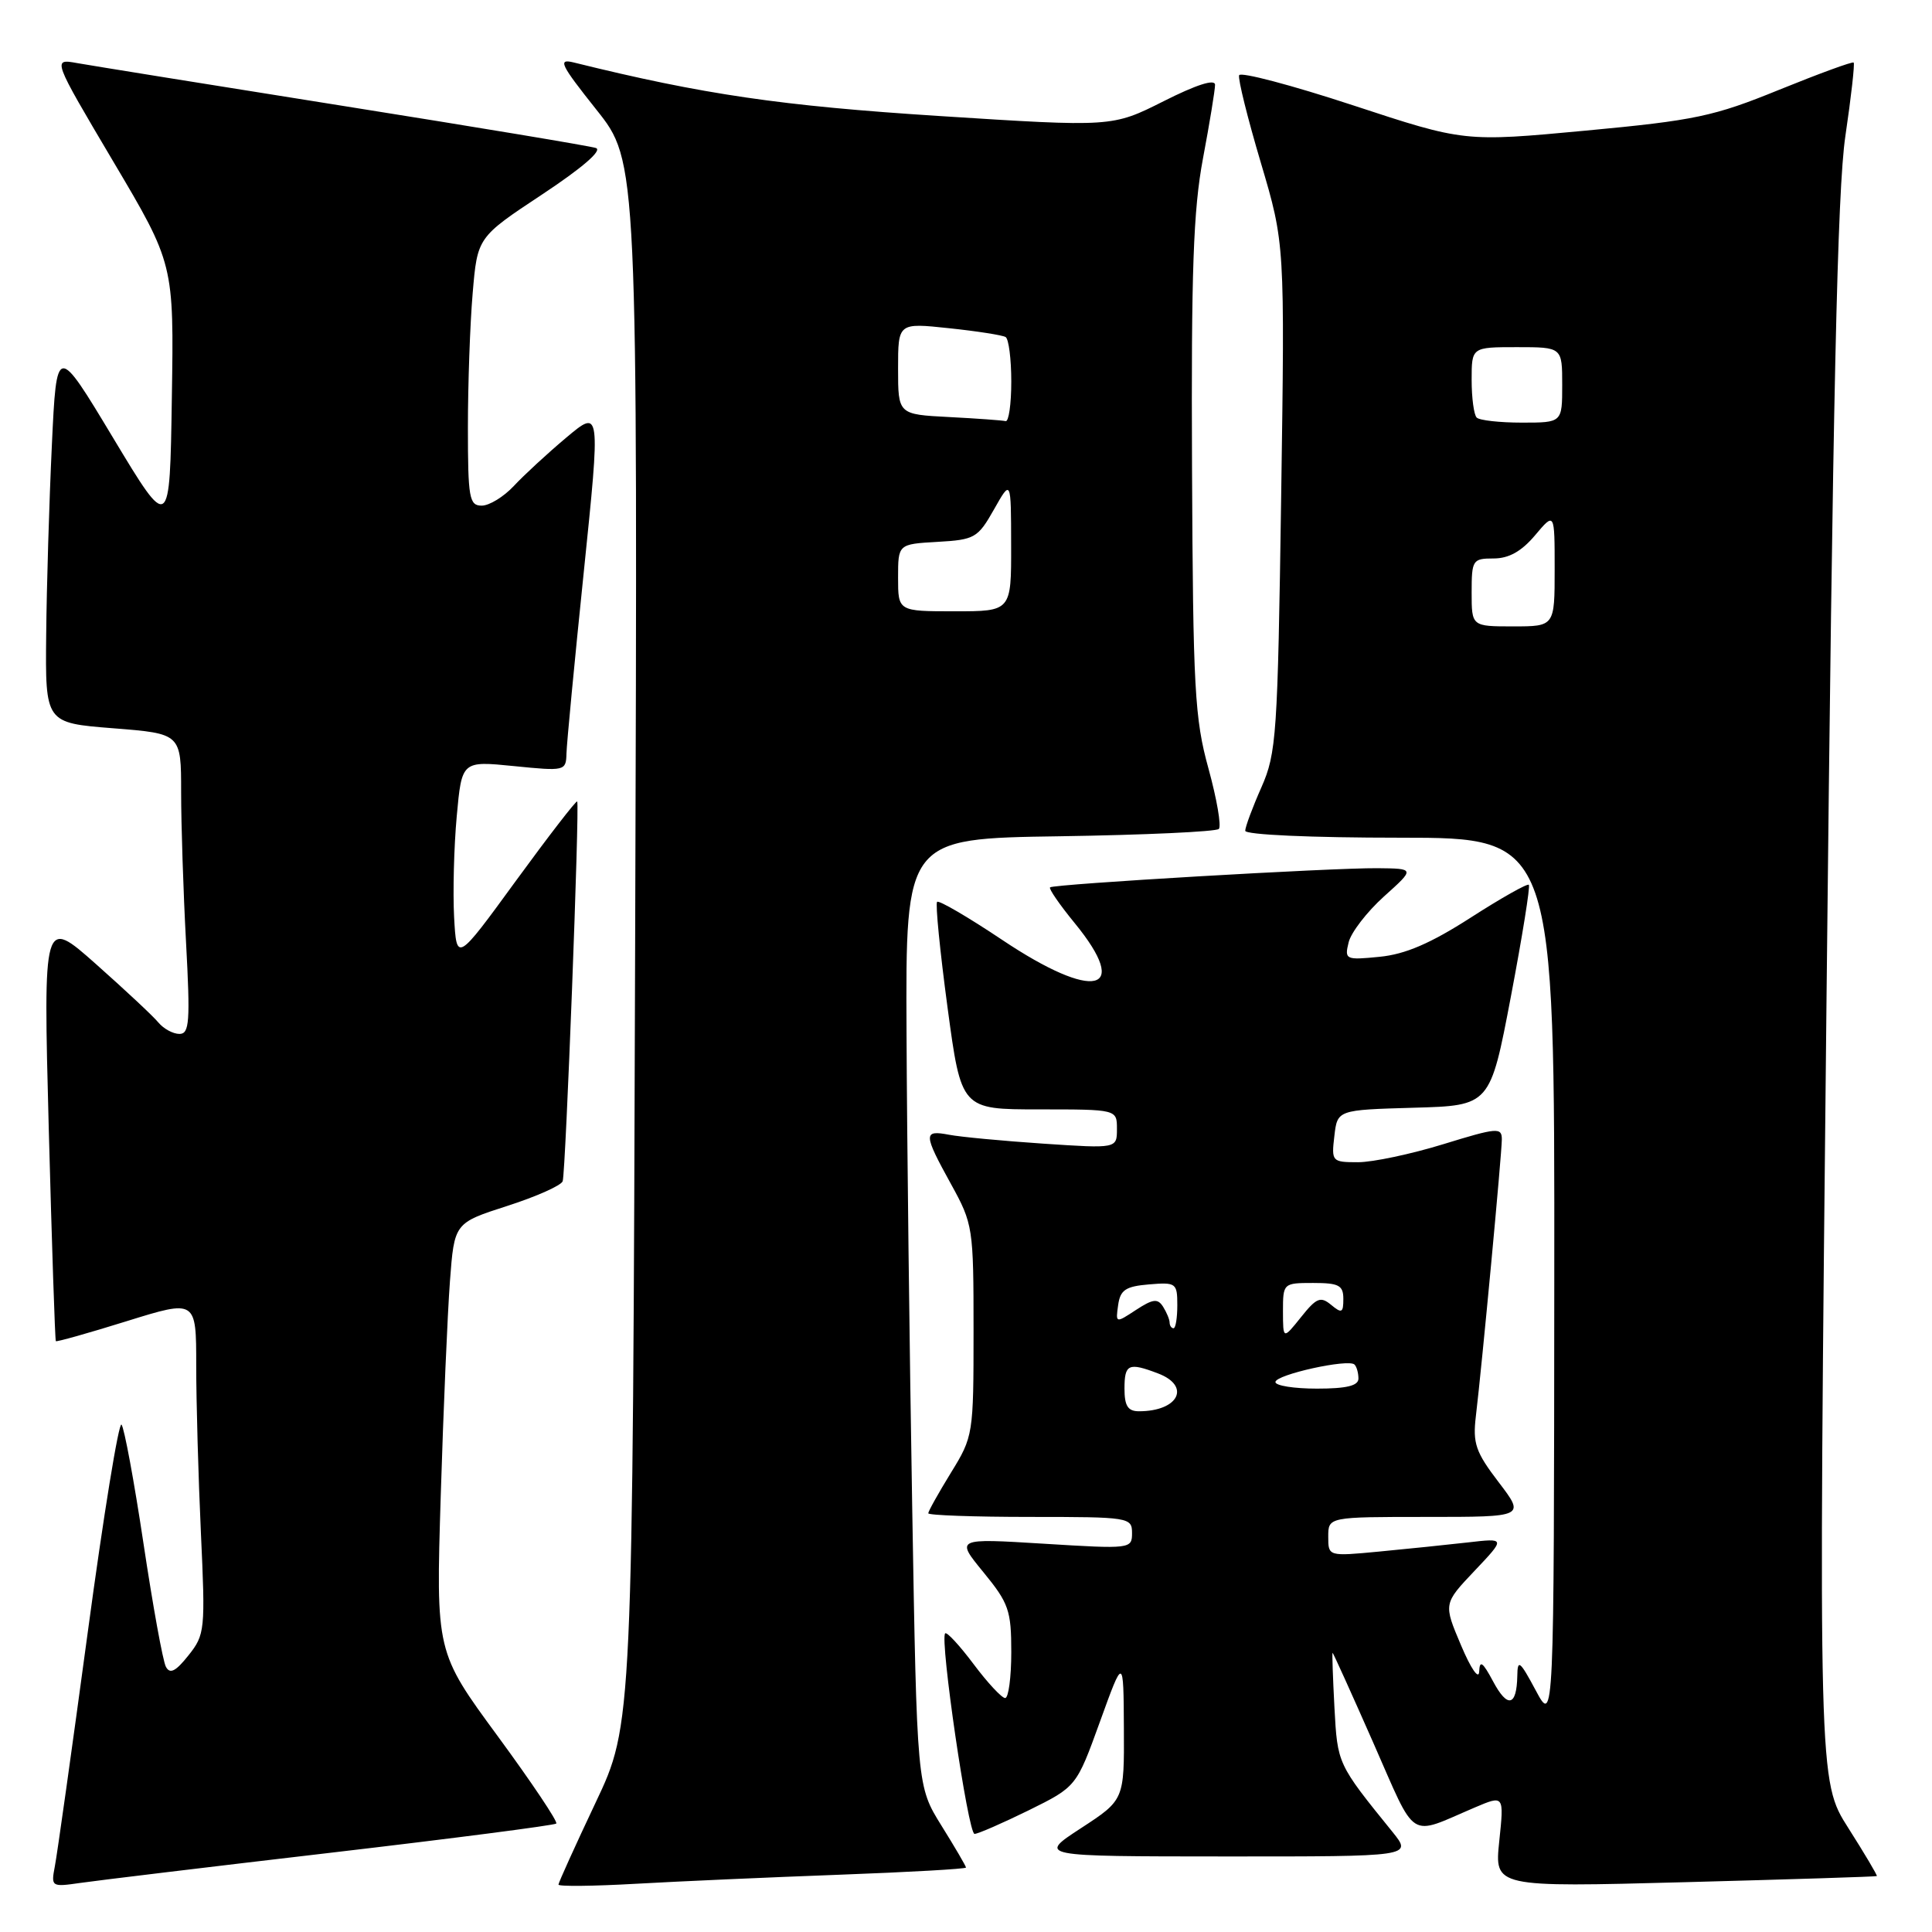 <?xml version="1.0" encoding="UTF-8" standalone="no"?>
<!DOCTYPE svg PUBLIC "-//W3C//DTD SVG 1.1//EN" "http://www.w3.org/Graphics/SVG/1.1/DTD/svg11.dtd" >
<svg xmlns="http://www.w3.org/2000/svg" xmlns:xlink="http://www.w3.org/1999/xlink" version="1.1" viewBox="0 0 256 256">
 <g >
 <path fill="currentColor"
d=" M 43.89 245.49 C 60.05 243.60 73.47 241.86 73.71 241.63 C 73.94 241.39 70.45 236.18 65.95 230.05 C 57.76 218.90 57.76 218.90 58.40 198.20 C 58.75 186.82 59.30 174.02 59.62 169.77 C 60.20 162.05 60.20 162.05 67.22 159.79 C 71.08 158.55 74.39 157.07 74.56 156.51 C 74.96 155.25 76.82 106.61 76.48 106.20 C 76.35 106.04 72.70 110.77 68.37 116.70 C 60.50 127.50 60.50 127.50 60.17 121.50 C 60.00 118.20 60.15 112.20 60.52 108.16 C 61.19 100.82 61.19 100.82 68.09 101.51 C 74.86 102.19 75.00 102.16 75.06 99.85 C 75.09 98.56 76.12 87.75 77.35 75.83 C 79.58 54.17 79.58 54.17 75.04 57.98 C 72.54 60.08 69.41 62.97 68.08 64.40 C 66.74 65.83 64.83 67.00 63.83 67.00 C 62.18 67.00 62.00 66.00 62.00 56.65 C 62.00 50.96 62.28 42.96 62.63 38.87 C 63.26 31.44 63.26 31.44 71.83 25.77 C 77.15 22.25 79.86 19.91 78.96 19.61 C 78.15 19.34 63.10 16.84 45.50 14.04 C 27.90 11.24 12.02 8.68 10.22 8.36 C 6.94 7.77 6.94 7.77 14.99 21.37 C 23.05 34.97 23.05 34.97 22.77 52.73 C 22.50 70.50 22.50 70.50 15.00 58.04 C 7.50 45.57 7.50 45.57 6.87 59.04 C 6.52 66.44 6.18 77.74 6.12 84.14 C 6.00 95.79 6.00 95.79 15.00 96.50 C 24.00 97.21 24.00 97.21 24.00 104.95 C 24.00 109.20 24.29 118.16 24.65 124.84 C 25.22 135.38 25.10 137.00 23.78 137.00 C 22.93 137.00 21.68 136.32 20.98 135.48 C 20.29 134.64 16.57 131.17 12.72 127.75 C 5.73 121.55 5.73 121.55 6.46 149.53 C 6.87 164.91 7.29 177.60 7.40 177.71 C 7.50 177.83 11.73 176.64 16.80 175.06 C 26.00 172.20 26.00 172.20 26.00 180.94 C 26.00 185.75 26.28 195.72 26.62 203.09 C 27.22 216.01 27.16 216.60 24.97 219.35 C 23.27 221.49 22.51 221.86 21.98 220.85 C 21.58 220.11 20.25 212.75 19.01 204.50 C 17.77 196.25 16.46 189.17 16.10 188.77 C 15.74 188.37 13.72 200.74 11.63 216.27 C 9.53 231.80 7.57 245.75 7.27 247.28 C 6.75 250.01 6.81 250.05 10.62 249.50 C 12.75 249.19 27.72 247.38 43.89 245.49 Z  M 111.25 248.41 C 120.46 248.07 128.00 247.64 128.00 247.46 C 128.00 247.28 126.54 244.78 124.75 241.91 C 121.50 236.68 121.50 236.68 120.87 199.59 C 120.52 179.19 120.18 150.94 120.12 136.81 C 120.00 111.11 120.00 111.11 140.42 110.81 C 151.65 110.64 161.13 110.20 161.50 109.84 C 161.86 109.48 161.24 105.88 160.13 101.84 C 158.30 95.22 158.08 91.29 157.95 62.00 C 157.83 35.95 158.12 27.81 159.40 21.00 C 160.28 16.32 161.00 11.93 161.00 11.24 C 161.00 10.43 158.53 11.22 154.19 13.41 C 147.37 16.84 147.37 16.84 124.44 15.37 C 103.52 14.03 93.22 12.53 76.03 8.28 C 73.87 7.75 74.23 8.50 79.03 14.54 C 84.50 21.41 84.50 21.41 84.16 124.96 C 83.83 228.50 83.83 228.50 78.91 238.88 C 76.21 244.59 74.00 249.47 74.00 249.72 C 74.00 249.98 78.61 249.93 84.25 249.61 C 89.89 249.29 102.04 248.75 111.25 248.41 Z  M 248.69 248.59 C 248.79 248.52 247.09 245.65 244.91 242.22 C 240.94 235.98 240.94 235.98 242.03 131.74 C 242.86 52.44 243.46 25.24 244.52 18.04 C 245.29 12.84 245.78 8.45 245.62 8.29 C 245.46 8.13 241.02 9.76 235.74 11.90 C 227.08 15.43 224.61 15.95 210.10 17.31 C 194.04 18.81 194.04 18.81 179.27 13.95 C 171.15 11.28 164.36 9.49 164.19 9.97 C 164.02 10.46 165.32 15.68 167.07 21.57 C 170.25 32.29 170.25 32.29 169.76 65.90 C 169.30 97.46 169.14 99.79 167.14 104.33 C 165.96 106.99 165.00 109.58 165.00 110.08 C 165.00 110.61 173.74 111.00 185.50 111.00 C 206.00 111.00 206.00 111.00 205.95 169.75 C 205.91 228.50 205.91 228.50 203.50 224.00 C 201.38 220.04 201.08 219.81 201.05 222.08 C 200.97 226.11 199.75 226.38 197.84 222.79 C 196.46 220.21 196.06 219.93 196.00 221.50 C 195.95 222.63 194.90 221.11 193.59 218.00 C 191.26 212.50 191.26 212.50 195.38 208.15 C 199.50 203.80 199.50 203.80 194.50 204.38 C 191.75 204.69 186.46 205.24 182.75 205.59 C 176.00 206.23 176.00 206.23 176.00 203.62 C 176.00 201.00 176.00 201.00 189.05 201.00 C 202.09 201.00 202.09 201.00 198.58 196.40 C 195.53 192.41 195.13 191.25 195.56 187.65 C 196.38 180.80 199.00 152.85 199.00 150.97 C 199.00 149.36 198.39 149.41 191.25 151.61 C 186.99 152.92 181.90 154.00 179.95 154.00 C 176.49 154.00 176.41 153.91 176.81 150.53 C 177.21 147.07 177.21 147.07 187.33 146.78 C 197.45 146.50 197.45 146.50 200.20 132.05 C 201.71 124.11 202.78 117.44 202.58 117.24 C 202.38 117.04 198.90 119.00 194.86 121.60 C 189.55 125.01 186.20 126.45 182.81 126.78 C 178.30 127.23 178.14 127.15 178.70 124.87 C 179.01 123.57 181.12 120.83 183.38 118.79 C 187.50 115.09 187.50 115.09 182.51 115.04 C 176.44 114.99 139.65 117.14 139.14 117.58 C 138.94 117.75 140.40 119.87 142.39 122.30 C 149.97 131.55 145.00 132.71 132.78 124.53 C 128.28 121.52 124.41 119.26 124.17 119.50 C 123.93 119.74 124.55 126.02 125.55 133.47 C 127.37 147.00 127.37 147.00 137.68 147.00 C 148.00 147.00 148.00 147.00 148.00 149.59 C 148.00 152.19 148.00 152.19 138.25 151.54 C 132.89 151.18 127.26 150.65 125.75 150.36 C 122.32 149.71 122.34 150.23 126.02 156.91 C 128.93 162.19 129.00 162.66 129.00 176.30 C 129.00 190.08 128.96 190.35 126.00 195.15 C 124.35 197.84 123.00 200.25 123.00 200.52 C 123.00 200.78 129.07 201.00 136.50 201.00 C 149.62 201.00 150.00 201.06 150.00 203.14 C 150.00 205.24 149.81 205.26 138.31 204.55 C 126.62 203.83 126.62 203.83 130.31 208.33 C 133.67 212.43 134.00 213.39 134.00 218.92 C 134.00 222.26 133.63 225.00 133.19 225.00 C 132.74 225.00 130.86 222.98 129.01 220.51 C 127.16 218.04 125.46 216.20 125.24 216.43 C 124.50 217.17 128.28 243.00 129.13 243.00 C 129.59 243.00 132.81 241.59 136.30 239.88 C 142.63 236.75 142.63 236.75 145.75 228.13 C 148.87 219.50 148.87 219.50 148.92 229.00 C 148.97 238.50 148.97 238.50 143.24 242.24 C 137.50 245.98 137.50 245.98 162.32 245.99 C 187.14 246.00 187.14 246.00 184.52 242.75 C 177.19 233.70 177.23 233.76 176.82 226.25 C 176.61 222.26 176.50 219.00 176.57 219.00 C 176.65 219.00 179.08 224.37 181.97 230.93 C 187.80 244.15 186.48 243.31 195.40 239.51 C 199.30 237.85 199.30 237.85 198.66 243.96 C 198.02 250.07 198.02 250.07 223.26 249.40 C 237.14 249.03 248.58 248.67 248.69 248.59 Z  M 119.00 76.55 C 119.00 72.10 119.00 72.10 124.22 71.80 C 129.16 71.52 129.57 71.28 131.71 67.50 C 133.97 63.50 133.97 63.50 133.98 72.25 C 134.00 81.00 134.00 81.00 126.50 81.00 C 119.00 81.00 119.00 81.00 119.00 76.55 Z  M 125.75 55.26 C 119.00 54.91 119.00 54.91 119.00 48.84 C 119.00 42.77 119.00 42.77 125.75 43.49 C 129.46 43.88 132.84 44.41 133.25 44.66 C 133.66 44.91 134.00 47.57 134.00 50.56 C 134.00 53.55 133.66 55.91 133.25 55.80 C 132.84 55.70 129.46 55.45 125.75 55.26 Z  M 149.00 184.00 C 149.00 180.74 149.54 180.50 153.43 181.98 C 157.85 183.65 156.17 187.00 150.92 187.00 C 149.45 187.00 149.00 186.29 149.00 184.00 Z  M 169.00 183.13 C 169.00 182.15 178.68 180.01 179.48 180.81 C 179.77 181.10 180.00 181.93 180.00 182.67 C 180.00 183.62 178.42 184.00 174.50 184.00 C 171.47 184.00 169.00 183.61 169.00 183.13 Z  M 170.00 173.75 C 170.00 170.04 170.04 170.00 174.00 170.00 C 177.41 170.00 178.00 170.31 178.00 172.12 C 178.00 173.96 177.79 174.07 176.38 172.90 C 174.98 171.74 174.44 171.96 172.39 174.53 C 170.01 177.50 170.01 177.50 170.00 173.75 Z  M 154.98 175.25 C 154.98 174.84 154.58 173.89 154.11 173.14 C 153.40 172.03 152.77 172.11 150.53 173.57 C 147.82 175.35 147.82 175.34 148.16 172.93 C 148.44 170.92 149.15 170.45 152.25 170.19 C 155.83 169.89 156.00 170.01 156.00 172.94 C 156.00 174.62 155.78 176.00 155.50 176.00 C 155.22 176.00 154.99 175.66 154.98 175.25 Z  M 195.00 78.50 C 195.00 74.20 195.13 74.00 197.91 74.00 C 199.93 74.00 201.61 73.06 203.41 70.92 C 206.00 67.85 206.00 67.85 206.00 75.42 C 206.00 83.00 206.00 83.00 200.50 83.00 C 195.00 83.00 195.00 83.00 195.00 78.50 Z  M 195.67 55.33 C 195.30 54.97 195.00 52.72 195.00 50.33 C 195.00 46.00 195.00 46.00 201.00 46.00 C 207.00 46.00 207.00 46.00 207.00 51.00 C 207.00 56.00 207.00 56.00 201.67 56.00 C 198.73 56.00 196.03 55.70 195.67 55.33 Z "/>
</g>
</svg>